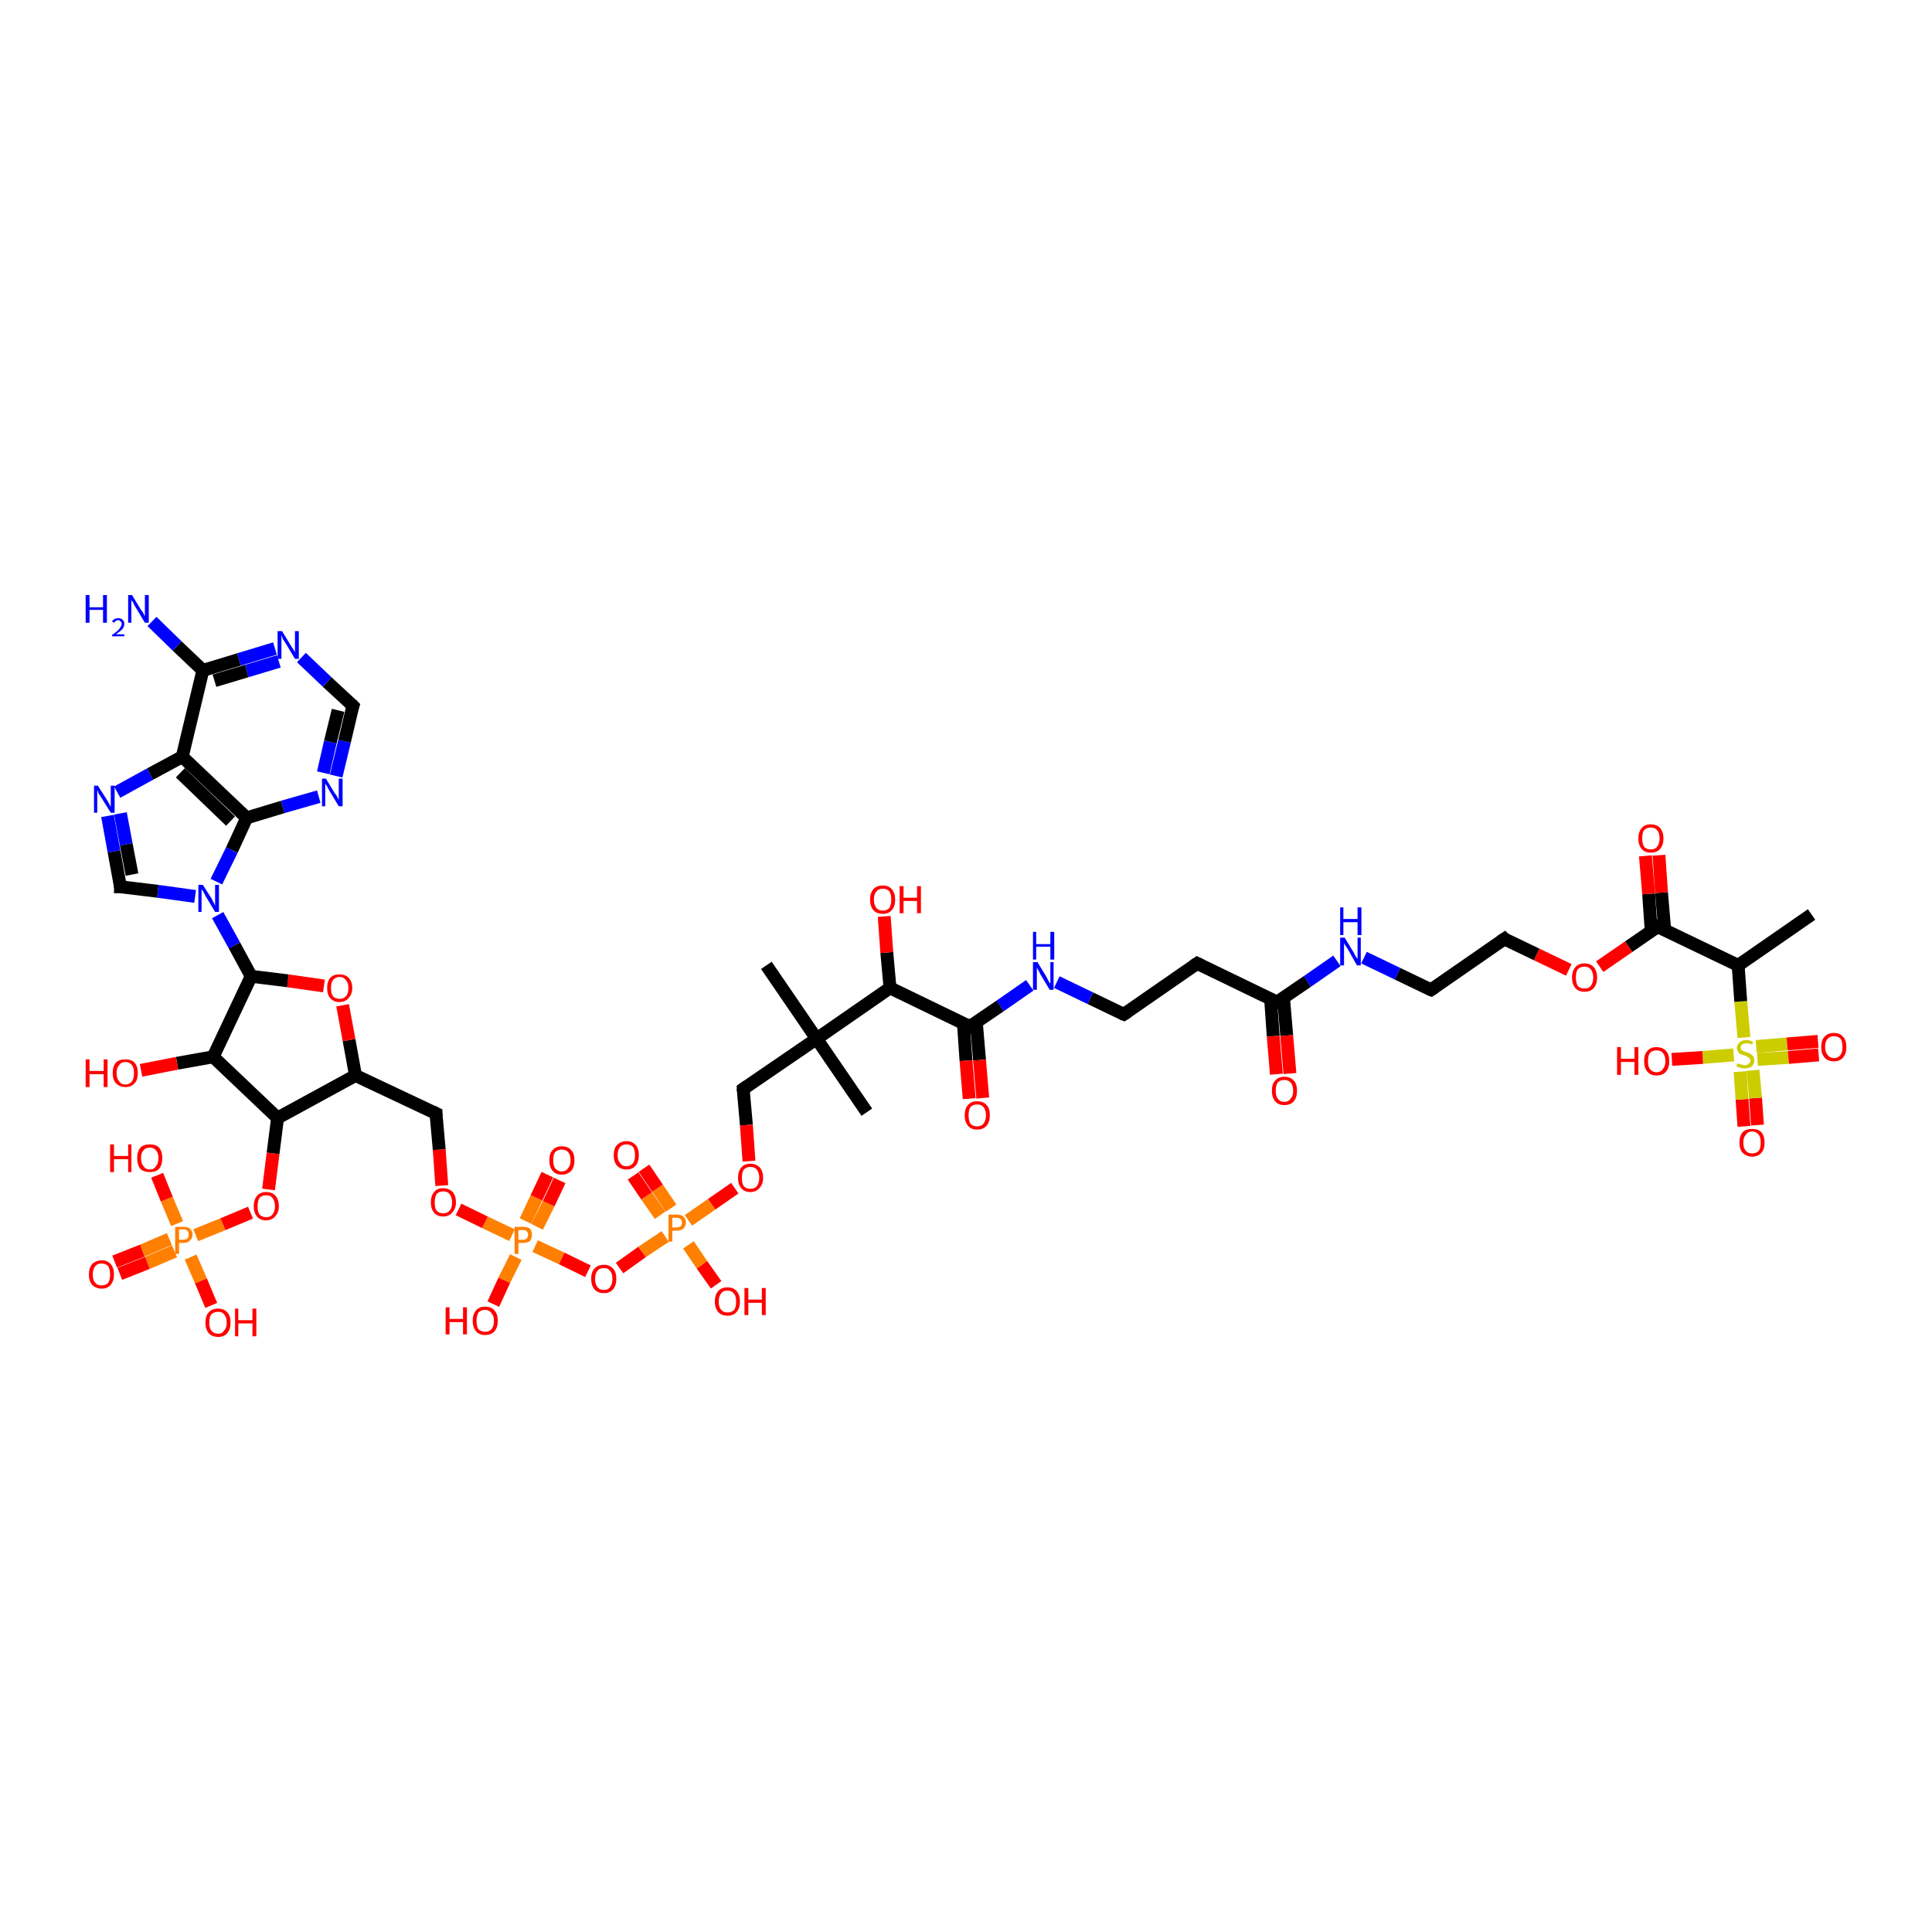 <?xml version='1.0' encoding='iso-8859-1'?>
<svg version='1.1' baseProfile='full'
              xmlns='http://www.w3.org/2000/svg'
                      xmlns:rdkit='http://www.rdkit.org/xml'
                      xmlns:xlink='http://www.w3.org/1999/xlink'
                  xml:space='preserve'
width='300px' height='300px' viewBox='0 0 300 300'>
<!-- END OF HEADER -->
<rect style='opacity:1.0;fill:#FFFFFF;stroke:none' width='300.0' height='300.0' x='0.0' y='0.0'> </rect>
<path class='bond-0 atom-0 atom-1' d='M 270.8,174.9 L 270.5,170.7' style='fill:none;fill-rule:evenodd;stroke:#FF0000;stroke-width:2.0px;stroke-linecap:butt;stroke-linejoin:miter;stroke-opacity:1' />
<path class='bond-0 atom-0 atom-1' d='M 270.5,170.7 L 270.2,166.4' style='fill:none;fill-rule:evenodd;stroke:#CCCC00;stroke-width:2.0px;stroke-linecap:butt;stroke-linejoin:miter;stroke-opacity:1' />
<path class='bond-0 atom-0 atom-1' d='M 272.9,174.7 L 272.6,170.5' style='fill:none;fill-rule:evenodd;stroke:#FF0000;stroke-width:2.0px;stroke-linecap:butt;stroke-linejoin:miter;stroke-opacity:1' />
<path class='bond-0 atom-0 atom-1' d='M 272.6,170.5 L 272.2,166.2' style='fill:none;fill-rule:evenodd;stroke:#CCCC00;stroke-width:2.0px;stroke-linecap:butt;stroke-linejoin:miter;stroke-opacity:1' />
<path class='bond-1 atom-1 atom-2' d='M 272.9,164.5 L 277.7,164.2' style='fill:none;fill-rule:evenodd;stroke:#CCCC00;stroke-width:2.0px;stroke-linecap:butt;stroke-linejoin:miter;stroke-opacity:1' />
<path class='bond-1 atom-1 atom-2' d='M 277.7,164.2 L 282.4,163.8' style='fill:none;fill-rule:evenodd;stroke:#FF0000;stroke-width:2.0px;stroke-linecap:butt;stroke-linejoin:miter;stroke-opacity:1' />
<path class='bond-1 atom-1 atom-2' d='M 272.7,162.5 L 277.5,162.1' style='fill:none;fill-rule:evenodd;stroke:#CCCC00;stroke-width:2.0px;stroke-linecap:butt;stroke-linejoin:miter;stroke-opacity:1' />
<path class='bond-1 atom-1 atom-2' d='M 277.5,162.1 L 282.3,161.7' style='fill:none;fill-rule:evenodd;stroke:#FF0000;stroke-width:2.0px;stroke-linecap:butt;stroke-linejoin:miter;stroke-opacity:1' />
<path class='bond-2 atom-1 atom-3' d='M 269.2,163.8 L 264.4,164.2' style='fill:none;fill-rule:evenodd;stroke:#CCCC00;stroke-width:2.0px;stroke-linecap:butt;stroke-linejoin:miter;stroke-opacity:1' />
<path class='bond-2 atom-1 atom-3' d='M 264.4,164.2 L 259.6,164.5' style='fill:none;fill-rule:evenodd;stroke:#FF0000;stroke-width:2.0px;stroke-linecap:butt;stroke-linejoin:miter;stroke-opacity:1' />
<path class='bond-3 atom-1 atom-4' d='M 270.8,161.1 L 270.3,155.5' style='fill:none;fill-rule:evenodd;stroke:#CCCC00;stroke-width:2.0px;stroke-linecap:butt;stroke-linejoin:miter;stroke-opacity:1' />
<path class='bond-3 atom-1 atom-4' d='M 270.3,155.5 L 269.9,149.9' style='fill:none;fill-rule:evenodd;stroke:#000000;stroke-width:2.0px;stroke-linecap:butt;stroke-linejoin:miter;stroke-opacity:1' />
<path class='bond-4 atom-4 atom-5' d='M 269.9,149.9 L 281.3,142.0' style='fill:none;fill-rule:evenodd;stroke:#000000;stroke-width:2.0px;stroke-linecap:butt;stroke-linejoin:miter;stroke-opacity:1' />
<path class='bond-5 atom-4 atom-6' d='M 269.9,149.9 L 257.4,143.9' style='fill:none;fill-rule:evenodd;stroke:#000000;stroke-width:2.0px;stroke-linecap:butt;stroke-linejoin:miter;stroke-opacity:1' />
<path class='bond-6 atom-6 atom-7' d='M 258.5,144.5 L 258.0,138.6' style='fill:none;fill-rule:evenodd;stroke:#000000;stroke-width:2.0px;stroke-linecap:butt;stroke-linejoin:miter;stroke-opacity:1' />
<path class='bond-6 atom-6 atom-7' d='M 258.0,138.6 L 257.6,132.8' style='fill:none;fill-rule:evenodd;stroke:#FF0000;stroke-width:2.0px;stroke-linecap:butt;stroke-linejoin:miter;stroke-opacity:1' />
<path class='bond-6 atom-6 atom-7' d='M 256.4,144.6 L 256.0,138.8' style='fill:none;fill-rule:evenodd;stroke:#000000;stroke-width:2.0px;stroke-linecap:butt;stroke-linejoin:miter;stroke-opacity:1' />
<path class='bond-6 atom-6 atom-7' d='M 256.0,138.8 L 255.5,132.9' style='fill:none;fill-rule:evenodd;stroke:#FF0000;stroke-width:2.0px;stroke-linecap:butt;stroke-linejoin:miter;stroke-opacity:1' />
<path class='bond-7 atom-6 atom-8' d='M 257.4,143.9 L 252.9,147.0' style='fill:none;fill-rule:evenodd;stroke:#000000;stroke-width:2.0px;stroke-linecap:butt;stroke-linejoin:miter;stroke-opacity:1' />
<path class='bond-7 atom-6 atom-8' d='M 252.9,147.0 L 248.4,150.1' style='fill:none;fill-rule:evenodd;stroke:#FF0000;stroke-width:2.0px;stroke-linecap:butt;stroke-linejoin:miter;stroke-opacity:1' />
<path class='bond-8 atom-8 atom-9' d='M 243.6,150.6 L 238.6,148.2' style='fill:none;fill-rule:evenodd;stroke:#FF0000;stroke-width:2.0px;stroke-linecap:butt;stroke-linejoin:miter;stroke-opacity:1' />
<path class='bond-8 atom-8 atom-9' d='M 238.6,148.2 L 233.6,145.8' style='fill:none;fill-rule:evenodd;stroke:#000000;stroke-width:2.0px;stroke-linecap:butt;stroke-linejoin:miter;stroke-opacity:1' />
<path class='bond-9 atom-9 atom-10' d='M 233.6,145.8 L 222.2,153.7' style='fill:none;fill-rule:evenodd;stroke:#000000;stroke-width:2.0px;stroke-linecap:butt;stroke-linejoin:miter;stroke-opacity:1' />
<path class='bond-10 atom-10 atom-11' d='M 222.2,153.7 L 217.0,151.2' style='fill:none;fill-rule:evenodd;stroke:#000000;stroke-width:2.0px;stroke-linecap:butt;stroke-linejoin:miter;stroke-opacity:1' />
<path class='bond-10 atom-10 atom-11' d='M 217.0,151.2 L 211.8,148.7' style='fill:none;fill-rule:evenodd;stroke:#0000FF;stroke-width:2.0px;stroke-linecap:butt;stroke-linejoin:miter;stroke-opacity:1' />
<path class='bond-11 atom-11 atom-12' d='M 207.6,149.2 L 203.0,152.4' style='fill:none;fill-rule:evenodd;stroke:#0000FF;stroke-width:2.0px;stroke-linecap:butt;stroke-linejoin:miter;stroke-opacity:1' />
<path class='bond-11 atom-11 atom-12' d='M 203.0,152.4 L 198.3,155.6' style='fill:none;fill-rule:evenodd;stroke:#000000;stroke-width:2.0px;stroke-linecap:butt;stroke-linejoin:miter;stroke-opacity:1' />
<path class='bond-12 atom-12 atom-13' d='M 198.3,155.6 L 185.9,149.6' style='fill:none;fill-rule:evenodd;stroke:#000000;stroke-width:2.0px;stroke-linecap:butt;stroke-linejoin:miter;stroke-opacity:1' />
<path class='bond-13 atom-13 atom-14' d='M 185.9,149.6 L 174.5,157.5' style='fill:none;fill-rule:evenodd;stroke:#000000;stroke-width:2.0px;stroke-linecap:butt;stroke-linejoin:miter;stroke-opacity:1' />
<path class='bond-14 atom-14 atom-15' d='M 174.5,157.5 L 169.3,155.0' style='fill:none;fill-rule:evenodd;stroke:#000000;stroke-width:2.0px;stroke-linecap:butt;stroke-linejoin:miter;stroke-opacity:1' />
<path class='bond-14 atom-14 atom-15' d='M 169.3,155.0 L 164.1,152.5' style='fill:none;fill-rule:evenodd;stroke:#0000FF;stroke-width:2.0px;stroke-linecap:butt;stroke-linejoin:miter;stroke-opacity:1' />
<path class='bond-15 atom-15 atom-16' d='M 159.9,153.0 L 155.3,156.2' style='fill:none;fill-rule:evenodd;stroke:#0000FF;stroke-width:2.0px;stroke-linecap:butt;stroke-linejoin:miter;stroke-opacity:1' />
<path class='bond-15 atom-15 atom-16' d='M 155.3,156.2 L 150.6,159.4' style='fill:none;fill-rule:evenodd;stroke:#000000;stroke-width:2.0px;stroke-linecap:butt;stroke-linejoin:miter;stroke-opacity:1' />
<path class='bond-16 atom-16 atom-17' d='M 149.6,158.9 L 150.0,164.7' style='fill:none;fill-rule:evenodd;stroke:#000000;stroke-width:2.0px;stroke-linecap:butt;stroke-linejoin:miter;stroke-opacity:1' />
<path class='bond-16 atom-16 atom-17' d='M 150.0,164.7 L 150.5,170.6' style='fill:none;fill-rule:evenodd;stroke:#FF0000;stroke-width:2.0px;stroke-linecap:butt;stroke-linejoin:miter;stroke-opacity:1' />
<path class='bond-16 atom-16 atom-17' d='M 151.6,158.7 L 152.1,164.6' style='fill:none;fill-rule:evenodd;stroke:#000000;stroke-width:2.0px;stroke-linecap:butt;stroke-linejoin:miter;stroke-opacity:1' />
<path class='bond-16 atom-16 atom-17' d='M 152.1,164.6 L 152.6,170.5' style='fill:none;fill-rule:evenodd;stroke:#FF0000;stroke-width:2.0px;stroke-linecap:butt;stroke-linejoin:miter;stroke-opacity:1' />
<path class='bond-17 atom-16 atom-18' d='M 150.6,159.4 L 138.2,153.4' style='fill:none;fill-rule:evenodd;stroke:#000000;stroke-width:2.0px;stroke-linecap:butt;stroke-linejoin:miter;stroke-opacity:1' />
<path class='bond-18 atom-18 atom-19' d='M 138.2,153.4 L 126.8,161.3' style='fill:none;fill-rule:evenodd;stroke:#000000;stroke-width:2.0px;stroke-linecap:butt;stroke-linejoin:miter;stroke-opacity:1' />
<path class='bond-19 atom-19 atom-20' d='M 126.8,161.3 L 134.6,172.7' style='fill:none;fill-rule:evenodd;stroke:#000000;stroke-width:2.0px;stroke-linecap:butt;stroke-linejoin:miter;stroke-opacity:1' />
<path class='bond-20 atom-19 atom-21' d='M 126.8,161.3 L 115.4,169.1' style='fill:none;fill-rule:evenodd;stroke:#000000;stroke-width:2.0px;stroke-linecap:butt;stroke-linejoin:miter;stroke-opacity:1' />
<path class='bond-21 atom-21 atom-22' d='M 115.4,169.1 L 115.9,174.7' style='fill:none;fill-rule:evenodd;stroke:#000000;stroke-width:2.0px;stroke-linecap:butt;stroke-linejoin:miter;stroke-opacity:1' />
<path class='bond-21 atom-21 atom-22' d='M 115.9,174.7 L 116.3,180.3' style='fill:none;fill-rule:evenodd;stroke:#FF0000;stroke-width:2.0px;stroke-linecap:butt;stroke-linejoin:miter;stroke-opacity:1' />
<path class='bond-22 atom-22 atom-23' d='M 114.1,184.5 L 110.5,187.0' style='fill:none;fill-rule:evenodd;stroke:#FF0000;stroke-width:2.0px;stroke-linecap:butt;stroke-linejoin:miter;stroke-opacity:1' />
<path class='bond-22 atom-22 atom-23' d='M 110.5,187.0 L 106.9,189.5' style='fill:none;fill-rule:evenodd;stroke:#FF7F00;stroke-width:2.0px;stroke-linecap:butt;stroke-linejoin:miter;stroke-opacity:1' />
<path class='bond-23 atom-23 atom-24' d='M 106.9,193.3 L 109.0,196.4' style='fill:none;fill-rule:evenodd;stroke:#FF7F00;stroke-width:2.0px;stroke-linecap:butt;stroke-linejoin:miter;stroke-opacity:1' />
<path class='bond-23 atom-23 atom-24' d='M 109.0,196.4 L 111.2,199.5' style='fill:none;fill-rule:evenodd;stroke:#FF0000;stroke-width:2.0px;stroke-linecap:butt;stroke-linejoin:miter;stroke-opacity:1' />
<path class='bond-24 atom-23 atom-25' d='M 104.2,187.6 L 102.1,184.5' style='fill:none;fill-rule:evenodd;stroke:#FF7F00;stroke-width:2.0px;stroke-linecap:butt;stroke-linejoin:miter;stroke-opacity:1' />
<path class='bond-24 atom-23 atom-25' d='M 102.1,184.5 L 100.0,181.4' style='fill:none;fill-rule:evenodd;stroke:#FF0000;stroke-width:2.0px;stroke-linecap:butt;stroke-linejoin:miter;stroke-opacity:1' />
<path class='bond-24 atom-23 atom-25' d='M 102.5,188.7 L 100.4,185.7' style='fill:none;fill-rule:evenodd;stroke:#FF7F00;stroke-width:2.0px;stroke-linecap:butt;stroke-linejoin:miter;stroke-opacity:1' />
<path class='bond-24 atom-23 atom-25' d='M 100.4,185.7 L 98.3,182.6' style='fill:none;fill-rule:evenodd;stroke:#FF0000;stroke-width:2.0px;stroke-linecap:butt;stroke-linejoin:miter;stroke-opacity:1' />
<path class='bond-25 atom-23 atom-26' d='M 103.3,192.0 L 99.7,194.4' style='fill:none;fill-rule:evenodd;stroke:#FF7F00;stroke-width:2.0px;stroke-linecap:butt;stroke-linejoin:miter;stroke-opacity:1' />
<path class='bond-25 atom-23 atom-26' d='M 99.7,194.4 L 96.2,196.9' style='fill:none;fill-rule:evenodd;stroke:#FF0000;stroke-width:2.0px;stroke-linecap:butt;stroke-linejoin:miter;stroke-opacity:1' />
<path class='bond-26 atom-26 atom-27' d='M 91.3,197.4 L 87.2,195.4' style='fill:none;fill-rule:evenodd;stroke:#FF0000;stroke-width:2.0px;stroke-linecap:butt;stroke-linejoin:miter;stroke-opacity:1' />
<path class='bond-26 atom-26 atom-27' d='M 87.2,195.4 L 83.1,193.5' style='fill:none;fill-rule:evenodd;stroke:#FF7F00;stroke-width:2.0px;stroke-linecap:butt;stroke-linejoin:miter;stroke-opacity:1' />
<path class='bond-27 atom-27 atom-28' d='M 80.1,195.2 L 78.3,198.8' style='fill:none;fill-rule:evenodd;stroke:#FF7F00;stroke-width:2.0px;stroke-linecap:butt;stroke-linejoin:miter;stroke-opacity:1' />
<path class='bond-27 atom-27 atom-28' d='M 78.3,198.8 L 76.6,202.5' style='fill:none;fill-rule:evenodd;stroke:#FF0000;stroke-width:2.0px;stroke-linecap:butt;stroke-linejoin:miter;stroke-opacity:1' />
<path class='bond-28 atom-27 atom-29' d='M 83.4,190.5 L 85.2,186.9' style='fill:none;fill-rule:evenodd;stroke:#FF7F00;stroke-width:2.0px;stroke-linecap:butt;stroke-linejoin:miter;stroke-opacity:1' />
<path class='bond-28 atom-27 atom-29' d='M 85.2,186.9 L 86.9,183.3' style='fill:none;fill-rule:evenodd;stroke:#FF0000;stroke-width:2.0px;stroke-linecap:butt;stroke-linejoin:miter;stroke-opacity:1' />
<path class='bond-28 atom-27 atom-29' d='M 81.6,189.6 L 83.3,186.0' style='fill:none;fill-rule:evenodd;stroke:#FF7F00;stroke-width:2.0px;stroke-linecap:butt;stroke-linejoin:miter;stroke-opacity:1' />
<path class='bond-28 atom-27 atom-29' d='M 83.3,186.0 L 85.0,182.4' style='fill:none;fill-rule:evenodd;stroke:#FF0000;stroke-width:2.0px;stroke-linecap:butt;stroke-linejoin:miter;stroke-opacity:1' />
<path class='bond-29 atom-27 atom-30' d='M 79.5,191.8 L 75.3,189.8' style='fill:none;fill-rule:evenodd;stroke:#FF7F00;stroke-width:2.0px;stroke-linecap:butt;stroke-linejoin:miter;stroke-opacity:1' />
<path class='bond-29 atom-27 atom-30' d='M 75.3,189.8 L 71.2,187.8' style='fill:none;fill-rule:evenodd;stroke:#FF0000;stroke-width:2.0px;stroke-linecap:butt;stroke-linejoin:miter;stroke-opacity:1' />
<path class='bond-30 atom-30 atom-31' d='M 68.6,184.1 L 68.2,178.5' style='fill:none;fill-rule:evenodd;stroke:#FF0000;stroke-width:2.0px;stroke-linecap:butt;stroke-linejoin:miter;stroke-opacity:1' />
<path class='bond-30 atom-30 atom-31' d='M 68.2,178.5 L 67.7,172.9' style='fill:none;fill-rule:evenodd;stroke:#000000;stroke-width:2.0px;stroke-linecap:butt;stroke-linejoin:miter;stroke-opacity:1' />
<path class='bond-31 atom-31 atom-32' d='M 67.7,172.9 L 55.2,167.0' style='fill:none;fill-rule:evenodd;stroke:#000000;stroke-width:2.0px;stroke-linecap:butt;stroke-linejoin:miter;stroke-opacity:1' />
<path class='bond-32 atom-32 atom-33' d='M 55.2,167.0 L 54.2,161.5' style='fill:none;fill-rule:evenodd;stroke:#000000;stroke-width:2.0px;stroke-linecap:butt;stroke-linejoin:miter;stroke-opacity:1' />
<path class='bond-32 atom-32 atom-33' d='M 54.2,161.5 L 53.2,156.1' style='fill:none;fill-rule:evenodd;stroke:#FF0000;stroke-width:2.0px;stroke-linecap:butt;stroke-linejoin:miter;stroke-opacity:1' />
<path class='bond-33 atom-33 atom-34' d='M 50.3,153.1 L 44.7,152.3' style='fill:none;fill-rule:evenodd;stroke:#FF0000;stroke-width:2.0px;stroke-linecap:butt;stroke-linejoin:miter;stroke-opacity:1' />
<path class='bond-33 atom-33 atom-34' d='M 44.7,152.3 L 39.0,151.6' style='fill:none;fill-rule:evenodd;stroke:#000000;stroke-width:2.0px;stroke-linecap:butt;stroke-linejoin:miter;stroke-opacity:1' />
<path class='bond-34 atom-34 atom-35' d='M 39.0,151.6 L 36.4,146.8' style='fill:none;fill-rule:evenodd;stroke:#000000;stroke-width:2.0px;stroke-linecap:butt;stroke-linejoin:miter;stroke-opacity:1' />
<path class='bond-34 atom-34 atom-35' d='M 36.4,146.8 L 33.8,142.1' style='fill:none;fill-rule:evenodd;stroke:#0000FF;stroke-width:2.0px;stroke-linecap:butt;stroke-linejoin:miter;stroke-opacity:1' />
<path class='bond-35 atom-35 atom-36' d='M 30.3,139.2 L 24.5,138.4' style='fill:none;fill-rule:evenodd;stroke:#0000FF;stroke-width:2.0px;stroke-linecap:butt;stroke-linejoin:miter;stroke-opacity:1' />
<path class='bond-35 atom-35 atom-36' d='M 24.5,138.4 L 18.7,137.7' style='fill:none;fill-rule:evenodd;stroke:#000000;stroke-width:2.0px;stroke-linecap:butt;stroke-linejoin:miter;stroke-opacity:1' />
<path class='bond-36 atom-36 atom-37' d='M 18.7,137.7 L 17.7,132.2' style='fill:none;fill-rule:evenodd;stroke:#000000;stroke-width:2.0px;stroke-linecap:butt;stroke-linejoin:miter;stroke-opacity:1' />
<path class='bond-36 atom-36 atom-37' d='M 17.7,132.2 L 16.7,126.7' style='fill:none;fill-rule:evenodd;stroke:#0000FF;stroke-width:2.0px;stroke-linecap:butt;stroke-linejoin:miter;stroke-opacity:1' />
<path class='bond-36 atom-36 atom-37' d='M 20.5,135.8 L 19.6,131.1' style='fill:none;fill-rule:evenodd;stroke:#000000;stroke-width:2.0px;stroke-linecap:butt;stroke-linejoin:miter;stroke-opacity:1' />
<path class='bond-36 atom-36 atom-37' d='M 19.6,131.1 L 18.7,126.3' style='fill:none;fill-rule:evenodd;stroke:#0000FF;stroke-width:2.0px;stroke-linecap:butt;stroke-linejoin:miter;stroke-opacity:1' />
<path class='bond-37 atom-37 atom-38' d='M 18.2,123.0 L 23.3,120.2' style='fill:none;fill-rule:evenodd;stroke:#0000FF;stroke-width:2.0px;stroke-linecap:butt;stroke-linejoin:miter;stroke-opacity:1' />
<path class='bond-37 atom-37 atom-38' d='M 23.3,120.2 L 28.3,117.5' style='fill:none;fill-rule:evenodd;stroke:#000000;stroke-width:2.0px;stroke-linecap:butt;stroke-linejoin:miter;stroke-opacity:1' />
<path class='bond-38 atom-38 atom-39' d='M 28.3,117.5 L 38.3,127.0' style='fill:none;fill-rule:evenodd;stroke:#000000;stroke-width:2.0px;stroke-linecap:butt;stroke-linejoin:miter;stroke-opacity:1' />
<path class='bond-38 atom-38 atom-39' d='M 28.0,120.0 L 35.8,127.5' style='fill:none;fill-rule:evenodd;stroke:#000000;stroke-width:2.0px;stroke-linecap:butt;stroke-linejoin:miter;stroke-opacity:1' />
<path class='bond-39 atom-39 atom-40' d='M 38.3,127.0 L 43.9,125.3' style='fill:none;fill-rule:evenodd;stroke:#000000;stroke-width:2.0px;stroke-linecap:butt;stroke-linejoin:miter;stroke-opacity:1' />
<path class='bond-39 atom-39 atom-40' d='M 43.9,125.3 L 49.5,123.7' style='fill:none;fill-rule:evenodd;stroke:#0000FF;stroke-width:2.0px;stroke-linecap:butt;stroke-linejoin:miter;stroke-opacity:1' />
<path class='bond-40 atom-40 atom-41' d='M 52.2,120.5 L 53.5,115.1' style='fill:none;fill-rule:evenodd;stroke:#0000FF;stroke-width:2.0px;stroke-linecap:butt;stroke-linejoin:miter;stroke-opacity:1' />
<path class='bond-40 atom-40 atom-41' d='M 53.5,115.1 L 54.8,109.6' style='fill:none;fill-rule:evenodd;stroke:#000000;stroke-width:2.0px;stroke-linecap:butt;stroke-linejoin:miter;stroke-opacity:1' />
<path class='bond-40 atom-40 atom-41' d='M 50.2,120.0 L 51.3,115.2' style='fill:none;fill-rule:evenodd;stroke:#0000FF;stroke-width:2.0px;stroke-linecap:butt;stroke-linejoin:miter;stroke-opacity:1' />
<path class='bond-40 atom-40 atom-41' d='M 51.3,115.2 L 52.5,110.3' style='fill:none;fill-rule:evenodd;stroke:#000000;stroke-width:2.0px;stroke-linecap:butt;stroke-linejoin:miter;stroke-opacity:1' />
<path class='bond-41 atom-41 atom-42' d='M 54.8,109.6 L 50.8,105.9' style='fill:none;fill-rule:evenodd;stroke:#000000;stroke-width:2.0px;stroke-linecap:butt;stroke-linejoin:miter;stroke-opacity:1' />
<path class='bond-41 atom-41 atom-42' d='M 50.8,105.9 L 46.8,102.1' style='fill:none;fill-rule:evenodd;stroke:#0000FF;stroke-width:2.0px;stroke-linecap:butt;stroke-linejoin:miter;stroke-opacity:1' />
<path class='bond-42 atom-42 atom-43' d='M 42.7,100.7 L 37.1,102.4' style='fill:none;fill-rule:evenodd;stroke:#0000FF;stroke-width:2.0px;stroke-linecap:butt;stroke-linejoin:miter;stroke-opacity:1' />
<path class='bond-42 atom-42 atom-43' d='M 37.1,102.4 L 31.5,104.1' style='fill:none;fill-rule:evenodd;stroke:#000000;stroke-width:2.0px;stroke-linecap:butt;stroke-linejoin:miter;stroke-opacity:1' />
<path class='bond-42 atom-42 atom-43' d='M 43.3,102.7 L 38.3,104.2' style='fill:none;fill-rule:evenodd;stroke:#0000FF;stroke-width:2.0px;stroke-linecap:butt;stroke-linejoin:miter;stroke-opacity:1' />
<path class='bond-42 atom-42 atom-43' d='M 38.3,104.2 L 33.3,105.7' style='fill:none;fill-rule:evenodd;stroke:#000000;stroke-width:2.0px;stroke-linecap:butt;stroke-linejoin:miter;stroke-opacity:1' />
<path class='bond-43 atom-43 atom-44' d='M 31.5,104.1 L 27.5,100.3' style='fill:none;fill-rule:evenodd;stroke:#000000;stroke-width:2.0px;stroke-linecap:butt;stroke-linejoin:miter;stroke-opacity:1' />
<path class='bond-43 atom-43 atom-44' d='M 27.5,100.3 L 23.6,96.5' style='fill:none;fill-rule:evenodd;stroke:#0000FF;stroke-width:2.0px;stroke-linecap:butt;stroke-linejoin:miter;stroke-opacity:1' />
<path class='bond-44 atom-34 atom-45' d='M 39.0,151.6 L 33.1,164.1' style='fill:none;fill-rule:evenodd;stroke:#000000;stroke-width:2.0px;stroke-linecap:butt;stroke-linejoin:miter;stroke-opacity:1' />
<path class='bond-45 atom-45 atom-46' d='M 33.1,164.1 L 43.1,173.6' style='fill:none;fill-rule:evenodd;stroke:#000000;stroke-width:2.0px;stroke-linecap:butt;stroke-linejoin:miter;stroke-opacity:1' />
<path class='bond-46 atom-46 atom-47' d='M 43.1,173.6 L 42.4,179.1' style='fill:none;fill-rule:evenodd;stroke:#000000;stroke-width:2.0px;stroke-linecap:butt;stroke-linejoin:miter;stroke-opacity:1' />
<path class='bond-46 atom-46 atom-47' d='M 42.4,179.1 L 41.7,184.7' style='fill:none;fill-rule:evenodd;stroke:#FF0000;stroke-width:2.0px;stroke-linecap:butt;stroke-linejoin:miter;stroke-opacity:1' />
<path class='bond-47 atom-47 atom-48' d='M 38.9,188.3 L 34.6,190.1' style='fill:none;fill-rule:evenodd;stroke:#FF0000;stroke-width:2.0px;stroke-linecap:butt;stroke-linejoin:miter;stroke-opacity:1' />
<path class='bond-47 atom-47 atom-48' d='M 34.6,190.1 L 30.4,191.8' style='fill:none;fill-rule:evenodd;stroke:#FF7F00;stroke-width:2.0px;stroke-linecap:butt;stroke-linejoin:miter;stroke-opacity:1' />
<path class='bond-48 atom-48 atom-49' d='M 29.6,195.2 L 31.2,198.9' style='fill:none;fill-rule:evenodd;stroke:#FF7F00;stroke-width:2.0px;stroke-linecap:butt;stroke-linejoin:miter;stroke-opacity:1' />
<path class='bond-48 atom-48 atom-49' d='M 31.2,198.9 L 32.8,202.7' style='fill:none;fill-rule:evenodd;stroke:#FF0000;stroke-width:2.0px;stroke-linecap:butt;stroke-linejoin:miter;stroke-opacity:1' />
<path class='bond-49 atom-48 atom-50' d='M 27.5,190.0 L 25.9,186.2' style='fill:none;fill-rule:evenodd;stroke:#FF7F00;stroke-width:2.0px;stroke-linecap:butt;stroke-linejoin:miter;stroke-opacity:1' />
<path class='bond-49 atom-48 atom-50' d='M 25.9,186.2 L 24.4,182.5' style='fill:none;fill-rule:evenodd;stroke:#FF0000;stroke-width:2.0px;stroke-linecap:butt;stroke-linejoin:miter;stroke-opacity:1' />
<path class='bond-50 atom-48 atom-51' d='M 26.3,192.4 L 22.1,194.2' style='fill:none;fill-rule:evenodd;stroke:#FF7F00;stroke-width:2.0px;stroke-linecap:butt;stroke-linejoin:miter;stroke-opacity:1' />
<path class='bond-50 atom-48 atom-51' d='M 22.1,194.2 L 17.8,195.9' style='fill:none;fill-rule:evenodd;stroke:#FF0000;stroke-width:2.0px;stroke-linecap:butt;stroke-linejoin:miter;stroke-opacity:1' />
<path class='bond-50 atom-48 atom-51' d='M 27.1,194.3 L 22.9,196.1' style='fill:none;fill-rule:evenodd;stroke:#FF7F00;stroke-width:2.0px;stroke-linecap:butt;stroke-linejoin:miter;stroke-opacity:1' />
<path class='bond-50 atom-48 atom-51' d='M 22.9,196.1 L 18.6,197.8' style='fill:none;fill-rule:evenodd;stroke:#FF0000;stroke-width:2.0px;stroke-linecap:butt;stroke-linejoin:miter;stroke-opacity:1' />
<path class='bond-51 atom-45 atom-52' d='M 33.1,164.1 L 27.5,165.1' style='fill:none;fill-rule:evenodd;stroke:#000000;stroke-width:2.0px;stroke-linecap:butt;stroke-linejoin:miter;stroke-opacity:1' />
<path class='bond-51 atom-45 atom-52' d='M 27.5,165.1 L 21.9,166.2' style='fill:none;fill-rule:evenodd;stroke:#FF0000;stroke-width:2.0px;stroke-linecap:butt;stroke-linejoin:miter;stroke-opacity:1' />
<path class='bond-52 atom-19 atom-53' d='M 126.8,161.3 L 119.0,149.9' style='fill:none;fill-rule:evenodd;stroke:#000000;stroke-width:2.0px;stroke-linecap:butt;stroke-linejoin:miter;stroke-opacity:1' />
<path class='bond-53 atom-18 atom-54' d='M 138.2,153.4 L 137.7,147.9' style='fill:none;fill-rule:evenodd;stroke:#000000;stroke-width:2.0px;stroke-linecap:butt;stroke-linejoin:miter;stroke-opacity:1' />
<path class='bond-53 atom-18 atom-54' d='M 137.7,147.9 L 137.3,142.3' style='fill:none;fill-rule:evenodd;stroke:#FF0000;stroke-width:2.0px;stroke-linecap:butt;stroke-linejoin:miter;stroke-opacity:1' />
<path class='bond-54 atom-12 atom-55' d='M 197.3,155.1 L 197.7,160.9' style='fill:none;fill-rule:evenodd;stroke:#000000;stroke-width:2.0px;stroke-linecap:butt;stroke-linejoin:miter;stroke-opacity:1' />
<path class='bond-54 atom-12 atom-55' d='M 197.7,160.9 L 198.2,166.8' style='fill:none;fill-rule:evenodd;stroke:#FF0000;stroke-width:2.0px;stroke-linecap:butt;stroke-linejoin:miter;stroke-opacity:1' />
<path class='bond-54 atom-12 atom-55' d='M 199.3,154.9 L 199.8,160.8' style='fill:none;fill-rule:evenodd;stroke:#000000;stroke-width:2.0px;stroke-linecap:butt;stroke-linejoin:miter;stroke-opacity:1' />
<path class='bond-54 atom-12 atom-55' d='M 199.8,160.8 L 200.3,166.7' style='fill:none;fill-rule:evenodd;stroke:#FF0000;stroke-width:2.0px;stroke-linecap:butt;stroke-linejoin:miter;stroke-opacity:1' />
<path class='bond-55 atom-39 atom-35' d='M 38.3,127.0 L 36.0,132.0' style='fill:none;fill-rule:evenodd;stroke:#000000;stroke-width:2.0px;stroke-linecap:butt;stroke-linejoin:miter;stroke-opacity:1' />
<path class='bond-55 atom-39 atom-35' d='M 36.0,132.0 L 33.6,136.9' style='fill:none;fill-rule:evenodd;stroke:#0000FF;stroke-width:2.0px;stroke-linecap:butt;stroke-linejoin:miter;stroke-opacity:1' />
<path class='bond-56 atom-43 atom-38' d='M 31.5,104.1 L 28.3,117.5' style='fill:none;fill-rule:evenodd;stroke:#000000;stroke-width:2.0px;stroke-linecap:butt;stroke-linejoin:miter;stroke-opacity:1' />
<path class='bond-57 atom-46 atom-32' d='M 43.1,173.6 L 55.2,167.0' style='fill:none;fill-rule:evenodd;stroke:#000000;stroke-width:2.0px;stroke-linecap:butt;stroke-linejoin:miter;stroke-opacity:1' />
<path d='M 258.0,144.2 L 257.4,143.9 L 257.2,144.1' style='fill:none;stroke:#000000;stroke-width:2.0px;stroke-linecap:butt;stroke-linejoin:miter;stroke-opacity:1;' />
<path d='M 233.8,146.0 L 233.6,145.8 L 233.0,146.2' style='fill:none;stroke:#000000;stroke-width:2.0px;stroke-linecap:butt;stroke-linejoin:miter;stroke-opacity:1;' />
<path d='M 222.8,153.3 L 222.2,153.7 L 221.9,153.6' style='fill:none;stroke:#000000;stroke-width:2.0px;stroke-linecap:butt;stroke-linejoin:miter;stroke-opacity:1;' />
<path d='M 198.6,155.4 L 198.3,155.6 L 197.7,155.3' style='fill:none;stroke:#000000;stroke-width:2.0px;stroke-linecap:butt;stroke-linejoin:miter;stroke-opacity:1;' />
<path d='M 186.5,149.9 L 185.9,149.6 L 185.3,150.0' style='fill:none;stroke:#000000;stroke-width:2.0px;stroke-linecap:butt;stroke-linejoin:miter;stroke-opacity:1;' />
<path d='M 175.1,157.1 L 174.5,157.5 L 174.2,157.4' style='fill:none;stroke:#000000;stroke-width:2.0px;stroke-linecap:butt;stroke-linejoin:miter;stroke-opacity:1;' />
<path d='M 150.9,159.2 L 150.6,159.4 L 150.0,159.1' style='fill:none;stroke:#000000;stroke-width:2.0px;stroke-linecap:butt;stroke-linejoin:miter;stroke-opacity:1;' />
<path d='M 116.0,168.7 L 115.4,169.1 L 115.4,169.4' style='fill:none;stroke:#000000;stroke-width:2.0px;stroke-linecap:butt;stroke-linejoin:miter;stroke-opacity:1;' />
<path d='M 67.7,173.2 L 67.7,172.9 L 67.1,172.6' style='fill:none;stroke:#000000;stroke-width:2.0px;stroke-linecap:butt;stroke-linejoin:miter;stroke-opacity:1;' />
<path d='M 19.0,137.7 L 18.7,137.7 L 18.7,137.4' style='fill:none;stroke:#000000;stroke-width:2.0px;stroke-linecap:butt;stroke-linejoin:miter;stroke-opacity:1;' />
<path d='M 54.7,109.9 L 54.8,109.6 L 54.6,109.4' style='fill:none;stroke:#000000;stroke-width:2.0px;stroke-linecap:butt;stroke-linejoin:miter;stroke-opacity:1;' />
<path class='atom-0' d='M 270.1 177.4
Q 270.1 176.4, 270.6 175.8
Q 271.1 175.3, 272.1 175.3
Q 273.0 175.3, 273.5 175.8
Q 274.0 176.4, 274.0 177.4
Q 274.0 178.5, 273.5 179.0
Q 273.0 179.6, 272.1 179.6
Q 271.2 179.6, 270.6 179.0
Q 270.1 178.5, 270.1 177.4
M 272.1 179.1
Q 272.7 179.1, 273.1 178.7
Q 273.4 178.3, 273.4 177.4
Q 273.4 176.6, 273.1 176.2
Q 272.7 175.7, 272.1 175.7
Q 271.4 175.7, 271.1 176.2
Q 270.7 176.6, 270.7 177.4
Q 270.7 178.3, 271.1 178.7
Q 271.4 179.1, 272.1 179.1
' fill='#FF0000'/>
<path class='atom-1' d='M 269.8 165.1
Q 269.8 165.1, 270.0 165.2
Q 270.2 165.3, 270.5 165.3
Q 270.7 165.4, 270.9 165.4
Q 271.3 165.4, 271.5 165.2
Q 271.8 165.0, 271.8 164.7
Q 271.8 164.4, 271.6 164.3
Q 271.5 164.1, 271.3 164.1
Q 271.2 164.0, 270.9 163.9
Q 270.5 163.8, 270.3 163.7
Q 270.0 163.6, 269.9 163.3
Q 269.7 163.1, 269.7 162.7
Q 269.7 162.2, 270.1 161.9
Q 270.4 161.5, 271.2 161.5
Q 271.7 161.5, 272.2 161.8
L 272.1 162.2
Q 271.6 162.0, 271.2 162.0
Q 270.8 162.0, 270.5 162.2
Q 270.3 162.4, 270.3 162.6
Q 270.3 162.9, 270.4 163.0
Q 270.6 163.2, 270.7 163.2
Q 270.9 163.3, 271.2 163.4
Q 271.6 163.5, 271.8 163.6
Q 272.0 163.8, 272.2 164.0
Q 272.4 164.2, 272.4 164.7
Q 272.4 165.2, 272.0 165.6
Q 271.6 165.9, 270.9 165.9
Q 270.5 165.9, 270.2 165.8
Q 270.0 165.7, 269.6 165.6
L 269.8 165.1
' fill='#CCCC00'/>
<path class='atom-2' d='M 282.8 162.6
Q 282.8 161.5, 283.3 161.0
Q 283.8 160.4, 284.8 160.4
Q 285.7 160.4, 286.2 161.0
Q 286.7 161.5, 286.7 162.6
Q 286.7 163.6, 286.2 164.2
Q 285.7 164.8, 284.8 164.8
Q 283.8 164.8, 283.3 164.2
Q 282.8 163.6, 282.8 162.6
M 284.8 164.3
Q 285.4 164.3, 285.8 163.8
Q 286.1 163.4, 286.1 162.6
Q 286.1 161.7, 285.8 161.3
Q 285.4 160.9, 284.8 160.9
Q 284.1 160.9, 283.8 161.3
Q 283.4 161.7, 283.4 162.6
Q 283.4 163.4, 283.8 163.8
Q 284.1 164.3, 284.8 164.3
' fill='#FF0000'/>
<path class='atom-3' d='M 251.1 162.6
L 251.7 162.6
L 251.7 164.4
L 253.8 164.4
L 253.8 162.6
L 254.4 162.6
L 254.4 166.9
L 253.8 166.9
L 253.8 164.9
L 251.7 164.9
L 251.7 166.9
L 251.1 166.9
L 251.1 162.6
' fill='#FF0000'/>
<path class='atom-3' d='M 255.3 164.8
Q 255.3 163.7, 255.8 163.2
Q 256.3 162.6, 257.2 162.6
Q 258.2 162.6, 258.7 163.2
Q 259.2 163.7, 259.2 164.8
Q 259.2 165.8, 258.7 166.4
Q 258.2 167.0, 257.2 167.0
Q 256.3 167.0, 255.8 166.4
Q 255.3 165.8, 255.3 164.8
M 257.2 166.5
Q 257.9 166.5, 258.2 166.0
Q 258.6 165.6, 258.6 164.8
Q 258.6 163.9, 258.2 163.5
Q 257.9 163.1, 257.2 163.1
Q 256.6 163.1, 256.2 163.5
Q 255.9 163.9, 255.9 164.8
Q 255.9 165.6, 256.2 166.0
Q 256.6 166.5, 257.2 166.5
' fill='#FF0000'/>
<path class='atom-7' d='M 254.4 130.2
Q 254.4 129.2, 254.9 128.6
Q 255.4 128.0, 256.3 128.0
Q 257.3 128.0, 257.8 128.6
Q 258.3 129.2, 258.3 130.2
Q 258.3 131.2, 257.8 131.8
Q 257.3 132.4, 256.3 132.4
Q 255.4 132.4, 254.9 131.8
Q 254.4 131.2, 254.4 130.2
M 256.3 131.9
Q 257.0 131.9, 257.3 131.5
Q 257.7 131.0, 257.7 130.2
Q 257.7 129.3, 257.3 128.9
Q 257.0 128.5, 256.3 128.5
Q 255.7 128.5, 255.3 128.9
Q 255.0 129.3, 255.0 130.2
Q 255.0 131.0, 255.3 131.5
Q 255.7 131.9, 256.3 131.9
' fill='#FF0000'/>
<path class='atom-8' d='M 244.1 151.8
Q 244.1 150.8, 244.6 150.2
Q 245.1 149.6, 246.0 149.6
Q 247.0 149.6, 247.5 150.2
Q 248.0 150.8, 248.0 151.8
Q 248.0 152.8, 247.5 153.4
Q 247.0 154.0, 246.0 154.0
Q 245.1 154.0, 244.6 153.4
Q 244.1 152.8, 244.1 151.8
M 246.0 153.5
Q 246.7 153.5, 247.0 153.1
Q 247.4 152.6, 247.4 151.8
Q 247.4 151.0, 247.0 150.5
Q 246.7 150.1, 246.0 150.1
Q 245.4 150.1, 245.0 150.5
Q 244.7 150.9, 244.7 151.8
Q 244.7 152.6, 245.0 153.1
Q 245.4 153.5, 246.0 153.5
' fill='#FF0000'/>
<path class='atom-11' d='M 208.8 145.6
L 210.2 147.9
Q 210.3 148.1, 210.5 148.5
Q 210.8 148.9, 210.8 148.9
L 210.8 145.6
L 211.3 145.6
L 211.3 149.9
L 210.7 149.9
L 209.3 147.4
Q 209.1 147.1, 208.9 146.8
Q 208.7 146.5, 208.7 146.4
L 208.7 149.9
L 208.1 149.9
L 208.1 145.6
L 208.8 145.6
' fill='#0000FF'/>
<path class='atom-11' d='M 208.1 140.9
L 208.6 140.9
L 208.6 142.7
L 210.8 142.7
L 210.8 140.9
L 211.4 140.9
L 211.4 145.2
L 210.8 145.2
L 210.8 143.2
L 208.6 143.2
L 208.6 145.2
L 208.1 145.2
L 208.1 140.9
' fill='#0000FF'/>
<path class='atom-15' d='M 161.1 149.4
L 162.5 151.7
Q 162.6 151.9, 162.8 152.3
Q 163.0 152.7, 163.1 152.7
L 163.1 149.4
L 163.6 149.4
L 163.6 153.7
L 163.0 153.7
L 161.5 151.2
Q 161.4 150.9, 161.2 150.6
Q 161.0 150.3, 161.0 150.2
L 161.0 153.7
L 160.4 153.7
L 160.4 149.4
L 161.1 149.4
' fill='#0000FF'/>
<path class='atom-15' d='M 160.4 144.7
L 160.9 144.7
L 160.9 146.6
L 163.1 146.6
L 163.1 144.7
L 163.7 144.7
L 163.7 149.0
L 163.1 149.0
L 163.1 147.0
L 160.9 147.0
L 160.9 149.0
L 160.4 149.0
L 160.4 144.7
' fill='#0000FF'/>
<path class='atom-17' d='M 149.8 173.2
Q 149.8 172.1, 150.3 171.6
Q 150.8 171.0, 151.7 171.0
Q 152.7 171.0, 153.2 171.6
Q 153.7 172.1, 153.7 173.2
Q 153.7 174.2, 153.2 174.8
Q 152.7 175.4, 151.7 175.4
Q 150.8 175.4, 150.3 174.8
Q 149.8 174.2, 149.8 173.2
M 151.7 174.9
Q 152.4 174.9, 152.7 174.5
Q 153.1 174.0, 153.1 173.2
Q 153.1 172.3, 152.7 171.9
Q 152.4 171.5, 151.7 171.5
Q 151.1 171.5, 150.7 171.9
Q 150.4 172.3, 150.4 173.2
Q 150.4 174.0, 150.7 174.5
Q 151.1 174.9, 151.7 174.9
' fill='#FF0000'/>
<path class='atom-22' d='M 114.6 182.9
Q 114.6 181.9, 115.1 181.3
Q 115.6 180.7, 116.5 180.7
Q 117.4 180.7, 118.0 181.3
Q 118.5 181.9, 118.5 182.9
Q 118.5 183.9, 117.9 184.5
Q 117.4 185.1, 116.5 185.1
Q 115.6 185.1, 115.1 184.5
Q 114.6 183.9, 114.6 182.9
M 116.5 184.6
Q 117.2 184.6, 117.5 184.2
Q 117.9 183.7, 117.9 182.9
Q 117.9 182.1, 117.5 181.6
Q 117.2 181.2, 116.5 181.2
Q 115.9 181.2, 115.5 181.6
Q 115.2 182.1, 115.2 182.9
Q 115.2 183.8, 115.5 184.2
Q 115.9 184.6, 116.5 184.6
' fill='#FF0000'/>
<path class='atom-23' d='M 105.0 188.6
Q 105.8 188.6, 106.1 188.9
Q 106.5 189.3, 106.5 189.8
Q 106.5 190.4, 106.1 190.8
Q 105.7 191.1, 105.0 191.1
L 104.4 191.1
L 104.4 192.8
L 103.8 192.8
L 103.8 188.6
L 105.0 188.6
M 105.0 190.6
Q 105.4 190.6, 105.7 190.4
Q 105.9 190.2, 105.9 189.8
Q 105.9 189.5, 105.7 189.3
Q 105.4 189.1, 105.0 189.1
L 104.4 189.1
L 104.4 190.6
L 105.0 190.6
' fill='#FF7F00'/>
<path class='atom-24' d='M 111.0 202.1
Q 111.0 201.1, 111.5 200.5
Q 112.0 199.9, 113.0 199.9
Q 113.9 199.9, 114.4 200.5
Q 114.9 201.1, 114.9 202.1
Q 114.9 203.1, 114.4 203.7
Q 113.9 204.3, 113.0 204.3
Q 112.0 204.3, 111.5 203.7
Q 111.0 203.1, 111.0 202.1
M 113.0 203.8
Q 113.6 203.8, 114.0 203.4
Q 114.3 203.0, 114.3 202.1
Q 114.3 201.3, 114.0 200.9
Q 113.6 200.4, 113.0 200.4
Q 112.3 200.4, 112.0 200.8
Q 111.6 201.3, 111.6 202.1
Q 111.6 203.0, 112.0 203.4
Q 112.3 203.8, 113.0 203.8
' fill='#FF0000'/>
<path class='atom-24' d='M 115.6 200.0
L 116.2 200.0
L 116.2 201.8
L 118.3 201.8
L 118.3 200.0
L 118.9 200.0
L 118.9 204.2
L 118.3 204.2
L 118.3 202.3
L 116.2 202.3
L 116.2 204.2
L 115.6 204.2
L 115.6 200.0
' fill='#FF0000'/>
<path class='atom-25' d='M 95.3 179.4
Q 95.3 178.3, 95.8 177.8
Q 96.4 177.2, 97.3 177.2
Q 98.2 177.2, 98.7 177.8
Q 99.2 178.3, 99.2 179.4
Q 99.2 180.4, 98.7 181.0
Q 98.2 181.6, 97.3 181.6
Q 96.4 181.6, 95.8 181.0
Q 95.3 180.4, 95.3 179.4
M 97.3 181.1
Q 97.9 181.1, 98.3 180.6
Q 98.6 180.2, 98.6 179.4
Q 98.6 178.5, 98.3 178.1
Q 97.9 177.7, 97.3 177.7
Q 96.6 177.7, 96.3 178.1
Q 95.9 178.5, 95.9 179.4
Q 95.9 180.2, 96.3 180.6
Q 96.6 181.1, 97.3 181.1
' fill='#FF0000'/>
<path class='atom-26' d='M 91.8 198.6
Q 91.8 197.5, 92.3 197.0
Q 92.8 196.4, 93.8 196.4
Q 94.7 196.4, 95.2 197.0
Q 95.7 197.5, 95.7 198.6
Q 95.7 199.6, 95.2 200.2
Q 94.7 200.8, 93.8 200.8
Q 92.8 200.8, 92.3 200.2
Q 91.8 199.6, 91.8 198.6
M 93.8 200.3
Q 94.4 200.3, 94.7 199.9
Q 95.1 199.4, 95.1 198.6
Q 95.1 197.7, 94.7 197.3
Q 94.4 196.9, 93.8 196.9
Q 93.1 196.9, 92.8 197.3
Q 92.4 197.7, 92.4 198.6
Q 92.4 199.4, 92.8 199.9
Q 93.1 200.3, 93.8 200.3
' fill='#FF0000'/>
<path class='atom-27' d='M 81.2 190.5
Q 81.9 190.5, 82.3 190.8
Q 82.6 191.2, 82.6 191.7
Q 82.6 192.3, 82.3 192.7
Q 81.9 193.0, 81.2 193.0
L 80.5 193.0
L 80.5 194.7
L 79.9 194.7
L 79.9 190.5
L 81.2 190.5
M 81.2 192.5
Q 81.6 192.5, 81.8 192.3
Q 82.0 192.1, 82.0 191.7
Q 82.0 191.4, 81.8 191.2
Q 81.6 191.0, 81.2 191.0
L 80.5 191.0
L 80.5 192.5
L 81.2 192.5
' fill='#FF7F00'/>
<path class='atom-28' d='M 69.2 203.0
L 69.8 203.0
L 69.8 204.8
L 71.9 204.8
L 71.9 203.0
L 72.5 203.0
L 72.5 207.2
L 71.9 207.2
L 71.9 205.3
L 69.8 205.3
L 69.8 207.2
L 69.2 207.2
L 69.2 203.0
' fill='#FF0000'/>
<path class='atom-28' d='M 73.4 205.1
Q 73.4 204.1, 73.9 203.5
Q 74.4 202.9, 75.3 202.9
Q 76.3 202.9, 76.8 203.5
Q 77.3 204.1, 77.3 205.1
Q 77.3 206.1, 76.8 206.7
Q 76.3 207.3, 75.3 207.3
Q 74.4 207.3, 73.9 206.7
Q 73.4 206.1, 73.4 205.1
M 75.3 206.8
Q 76.0 206.8, 76.3 206.4
Q 76.7 206.0, 76.7 205.1
Q 76.7 204.3, 76.3 203.9
Q 76.0 203.4, 75.3 203.4
Q 74.7 203.4, 74.3 203.8
Q 74.0 204.3, 74.0 205.1
Q 74.0 206.0, 74.3 206.4
Q 74.7 206.8, 75.3 206.8
' fill='#FF0000'/>
<path class='atom-29' d='M 85.3 180.2
Q 85.3 179.1, 85.8 178.6
Q 86.3 178.0, 87.2 178.0
Q 88.2 178.0, 88.7 178.6
Q 89.2 179.1, 89.2 180.2
Q 89.2 181.2, 88.7 181.8
Q 88.1 182.4, 87.2 182.4
Q 86.3 182.4, 85.8 181.8
Q 85.3 181.2, 85.3 180.2
M 87.2 181.9
Q 87.9 181.9, 88.2 181.4
Q 88.6 181.0, 88.6 180.2
Q 88.6 179.3, 88.2 178.9
Q 87.9 178.5, 87.2 178.5
Q 86.6 178.5, 86.2 178.9
Q 85.9 179.3, 85.9 180.2
Q 85.9 181.0, 86.2 181.4
Q 86.6 181.9, 87.2 181.9
' fill='#FF0000'/>
<path class='atom-30' d='M 66.9 186.7
Q 66.9 185.7, 67.4 185.1
Q 67.9 184.5, 68.8 184.5
Q 69.7 184.5, 70.3 185.1
Q 70.8 185.7, 70.8 186.7
Q 70.8 187.7, 70.2 188.3
Q 69.7 188.9, 68.8 188.9
Q 67.9 188.9, 67.4 188.3
Q 66.9 187.7, 66.9 186.7
M 68.8 188.4
Q 69.5 188.4, 69.8 188.0
Q 70.2 187.6, 70.2 186.7
Q 70.2 185.9, 69.8 185.4
Q 69.5 185.0, 68.8 185.0
Q 68.2 185.0, 67.8 185.4
Q 67.5 185.9, 67.5 186.7
Q 67.5 187.6, 67.8 188.0
Q 68.2 188.4, 68.8 188.4
' fill='#FF0000'/>
<path class='atom-33' d='M 50.8 153.4
Q 50.8 152.4, 51.3 151.8
Q 51.8 151.3, 52.7 151.3
Q 53.6 151.3, 54.1 151.8
Q 54.7 152.4, 54.7 153.4
Q 54.7 154.4, 54.1 155.0
Q 53.6 155.6, 52.7 155.6
Q 51.8 155.6, 51.3 155.0
Q 50.8 154.5, 50.8 153.4
M 52.7 155.1
Q 53.4 155.1, 53.7 154.7
Q 54.1 154.3, 54.1 153.4
Q 54.1 152.6, 53.7 152.2
Q 53.4 151.7, 52.7 151.7
Q 52.1 151.7, 51.7 152.2
Q 51.4 152.6, 51.4 153.4
Q 51.4 154.3, 51.7 154.7
Q 52.1 155.1, 52.7 155.1
' fill='#FF0000'/>
<path class='atom-35' d='M 31.5 137.4
L 32.9 139.6
Q 33.0 139.8, 33.2 140.2
Q 33.4 140.6, 33.4 140.7
L 33.4 137.4
L 34.0 137.4
L 34.0 141.6
L 33.4 141.6
L 31.9 139.1
Q 31.8 138.9, 31.6 138.5
Q 31.4 138.2, 31.3 138.1
L 31.3 141.6
L 30.8 141.6
L 30.8 137.4
L 31.5 137.4
' fill='#0000FF'/>
<path class='atom-37' d='M 15.2 122.0
L 16.6 124.2
Q 16.8 124.5, 17.0 124.9
Q 17.2 125.3, 17.2 125.3
L 17.2 122.0
L 17.8 122.0
L 17.8 126.2
L 17.2 126.2
L 15.7 123.8
Q 15.5 123.5, 15.3 123.2
Q 15.2 122.8, 15.1 122.7
L 15.1 126.2
L 14.6 126.2
L 14.6 122.0
L 15.2 122.0
' fill='#0000FF'/>
<path class='atom-40' d='M 50.6 120.9
L 52.0 123.2
Q 52.2 123.4, 52.4 123.8
Q 52.6 124.2, 52.6 124.2
L 52.6 120.9
L 53.2 120.9
L 53.2 125.2
L 52.6 125.2
L 51.1 122.7
Q 50.9 122.4, 50.8 122.1
Q 50.6 121.8, 50.5 121.7
L 50.5 125.2
L 50.0 125.2
L 50.0 120.9
L 50.6 120.9
' fill='#0000FF'/>
<path class='atom-42' d='M 43.8 98.0
L 45.2 100.3
Q 45.3 100.5, 45.6 100.9
Q 45.8 101.3, 45.8 101.3
L 45.8 98.0
L 46.4 98.0
L 46.4 102.3
L 45.8 102.3
L 44.3 99.8
Q 44.1 99.5, 43.9 99.2
Q 43.8 98.8, 43.7 98.7
L 43.7 102.3
L 43.1 102.3
L 43.1 98.0
L 43.8 98.0
' fill='#0000FF'/>
<path class='atom-44' d='M 13.3 92.4
L 13.9 92.4
L 13.9 94.3
L 16.0 94.3
L 16.0 92.4
L 16.6 92.4
L 16.6 96.7
L 16.0 96.7
L 16.0 94.7
L 13.9 94.7
L 13.9 96.7
L 13.3 96.7
L 13.3 92.4
' fill='#0000FF'/>
<path class='atom-44' d='M 17.4 96.5
Q 17.5 96.3, 17.8 96.1
Q 18.0 96.0, 18.4 96.0
Q 18.8 96.0, 19.0 96.2
Q 19.3 96.4, 19.3 96.9
Q 19.3 97.3, 19.0 97.7
Q 18.7 98.0, 18.0 98.5
L 19.3 98.5
L 19.3 98.8
L 17.4 98.8
L 17.4 98.6
Q 18.0 98.2, 18.3 97.9
Q 18.6 97.6, 18.7 97.4
Q 18.9 97.1, 18.9 96.9
Q 18.9 96.6, 18.7 96.5
Q 18.6 96.3, 18.4 96.3
Q 18.2 96.3, 18.0 96.4
Q 17.9 96.5, 17.7 96.7
L 17.4 96.5
' fill='#0000FF'/>
<path class='atom-44' d='M 20.5 92.4
L 21.9 94.7
Q 22.1 94.9, 22.3 95.3
Q 22.5 95.7, 22.5 95.7
L 22.5 92.4
L 23.1 92.4
L 23.1 96.7
L 22.5 96.7
L 21.0 94.2
Q 20.8 93.9, 20.7 93.6
Q 20.5 93.3, 20.4 93.2
L 20.4 96.7
L 19.9 96.7
L 19.9 92.4
L 20.5 92.4
' fill='#0000FF'/>
<path class='atom-47' d='M 39.4 187.3
Q 39.4 186.3, 39.9 185.7
Q 40.4 185.1, 41.3 185.1
Q 42.3 185.1, 42.8 185.7
Q 43.3 186.3, 43.3 187.3
Q 43.3 188.3, 42.7 188.9
Q 42.2 189.5, 41.3 189.5
Q 40.4 189.5, 39.9 188.9
Q 39.4 188.3, 39.4 187.3
M 41.3 189.0
Q 42.0 189.0, 42.3 188.6
Q 42.7 188.1, 42.7 187.3
Q 42.7 186.5, 42.3 186.0
Q 42.0 185.6, 41.3 185.6
Q 40.7 185.6, 40.3 186.0
Q 40.0 186.5, 40.0 187.3
Q 40.0 188.2, 40.3 188.6
Q 40.7 189.0, 41.3 189.0
' fill='#FF0000'/>
<path class='atom-48' d='M 28.5 190.5
Q 29.2 190.5, 29.5 190.8
Q 29.9 191.1, 29.9 191.7
Q 29.9 192.3, 29.5 192.6
Q 29.2 193.0, 28.5 193.0
L 27.8 193.0
L 27.8 194.7
L 27.2 194.7
L 27.2 190.5
L 28.5 190.5
M 28.5 192.5
Q 28.9 192.5, 29.1 192.3
Q 29.3 192.1, 29.3 191.7
Q 29.3 191.3, 29.1 191.1
Q 28.9 190.9, 28.5 190.9
L 27.8 190.9
L 27.8 192.5
L 28.5 192.5
' fill='#FF7F00'/>
<path class='atom-49' d='M 31.9 205.4
Q 31.9 204.3, 32.4 203.8
Q 32.9 203.2, 33.9 203.2
Q 34.8 203.2, 35.3 203.8
Q 35.8 204.3, 35.8 205.4
Q 35.8 206.4, 35.3 207.0
Q 34.8 207.6, 33.9 207.6
Q 32.9 207.6, 32.4 207.0
Q 31.9 206.4, 31.9 205.4
M 33.9 207.1
Q 34.5 207.1, 34.8 206.6
Q 35.2 206.2, 35.2 205.4
Q 35.2 204.5, 34.8 204.1
Q 34.5 203.7, 33.9 203.7
Q 33.2 203.7, 32.8 204.1
Q 32.5 204.5, 32.5 205.4
Q 32.5 206.2, 32.8 206.6
Q 33.2 207.1, 33.9 207.1
' fill='#FF0000'/>
<path class='atom-49' d='M 36.5 203.2
L 37.0 203.2
L 37.0 205.0
L 39.2 205.0
L 39.2 203.2
L 39.8 203.2
L 39.8 207.5
L 39.2 207.5
L 39.2 205.5
L 37.0 205.5
L 37.0 207.5
L 36.5 207.5
L 36.5 203.2
' fill='#FF0000'/>
<path class='atom-50' d='M 17.1 177.7
L 17.7 177.7
L 17.7 179.5
L 19.9 179.5
L 19.9 177.7
L 20.4 177.7
L 20.4 182.0
L 19.9 182.0
L 19.9 180.0
L 17.7 180.0
L 17.7 182.0
L 17.1 182.0
L 17.1 177.7
' fill='#FF0000'/>
<path class='atom-50' d='M 21.3 179.8
Q 21.3 178.8, 21.8 178.2
Q 22.3 177.7, 23.3 177.7
Q 24.2 177.7, 24.7 178.2
Q 25.2 178.8, 25.2 179.8
Q 25.2 180.9, 24.7 181.5
Q 24.2 182.0, 23.3 182.0
Q 22.3 182.0, 21.8 181.5
Q 21.3 180.9, 21.3 179.8
M 23.3 181.6
Q 23.9 181.6, 24.2 181.1
Q 24.6 180.7, 24.6 179.8
Q 24.6 179.0, 24.2 178.6
Q 23.9 178.2, 23.3 178.2
Q 22.6 178.2, 22.3 178.6
Q 21.9 179.0, 21.9 179.8
Q 21.9 180.7, 22.3 181.1
Q 22.6 181.6, 23.3 181.6
' fill='#FF0000'/>
<path class='atom-51' d='M 13.8 197.9
Q 13.8 196.9, 14.3 196.3
Q 14.9 195.7, 15.8 195.7
Q 16.7 195.7, 17.2 196.3
Q 17.7 196.9, 17.7 197.9
Q 17.7 198.9, 17.2 199.5
Q 16.7 200.1, 15.8 200.1
Q 14.9 200.1, 14.3 199.5
Q 13.8 198.9, 13.8 197.9
M 15.8 199.6
Q 16.4 199.6, 16.8 199.2
Q 17.1 198.7, 17.1 197.9
Q 17.1 197.1, 16.8 196.6
Q 16.4 196.2, 15.8 196.2
Q 15.1 196.2, 14.8 196.6
Q 14.4 197.1, 14.4 197.9
Q 14.4 198.8, 14.8 199.2
Q 15.1 199.6, 15.8 199.6
' fill='#FF0000'/>
<path class='atom-52' d='M 13.3 164.5
L 13.9 164.5
L 13.9 166.3
L 16.1 166.3
L 16.1 164.5
L 16.7 164.5
L 16.7 168.8
L 16.1 168.8
L 16.1 166.8
L 13.9 166.8
L 13.9 168.8
L 13.3 168.8
L 13.3 164.5
' fill='#FF0000'/>
<path class='atom-52' d='M 17.5 166.6
Q 17.5 165.6, 18.0 165.0
Q 18.5 164.5, 19.5 164.5
Q 20.4 164.5, 20.9 165.0
Q 21.4 165.6, 21.4 166.6
Q 21.4 167.7, 20.9 168.2
Q 20.4 168.8, 19.5 168.8
Q 18.6 168.8, 18.0 168.2
Q 17.5 167.7, 17.5 166.6
M 19.5 168.4
Q 20.1 168.4, 20.5 167.9
Q 20.8 167.5, 20.8 166.6
Q 20.8 165.8, 20.5 165.4
Q 20.1 164.9, 19.5 164.9
Q 18.8 164.9, 18.5 165.4
Q 18.1 165.8, 18.1 166.6
Q 18.1 167.5, 18.5 167.9
Q 18.8 168.4, 19.5 168.4
' fill='#FF0000'/>
<path class='atom-54' d='M 135.1 139.7
Q 135.1 138.7, 135.6 138.1
Q 136.1 137.5, 137.1 137.5
Q 138.0 137.5, 138.5 138.1
Q 139.0 138.7, 139.0 139.7
Q 139.0 140.7, 138.5 141.3
Q 138.0 141.9, 137.1 141.9
Q 136.1 141.9, 135.6 141.3
Q 135.1 140.7, 135.1 139.7
M 137.1 141.4
Q 137.7 141.4, 138.1 141.0
Q 138.4 140.5, 138.4 139.7
Q 138.4 138.9, 138.1 138.4
Q 137.7 138.0, 137.1 138.0
Q 136.4 138.0, 136.1 138.4
Q 135.7 138.8, 135.7 139.7
Q 135.7 140.5, 136.1 141.0
Q 136.4 141.4, 137.1 141.4
' fill='#FF0000'/>
<path class='atom-54' d='M 139.7 137.6
L 140.3 137.6
L 140.3 139.4
L 142.4 139.4
L 142.4 137.6
L 143.0 137.6
L 143.0 141.8
L 142.4 141.8
L 142.4 139.9
L 140.3 139.9
L 140.3 141.8
L 139.7 141.8
L 139.7 137.6
' fill='#FF0000'/>
<path class='atom-55' d='M 197.5 169.4
Q 197.5 168.3, 198.0 167.8
Q 198.5 167.2, 199.4 167.2
Q 200.4 167.2, 200.9 167.8
Q 201.4 168.3, 201.4 169.4
Q 201.4 170.4, 200.9 171.0
Q 200.4 171.6, 199.4 171.6
Q 198.5 171.6, 198.0 171.0
Q 197.5 170.4, 197.5 169.4
M 199.4 171.1
Q 200.1 171.1, 200.4 170.6
Q 200.8 170.2, 200.8 169.4
Q 200.8 168.5, 200.4 168.1
Q 200.1 167.7, 199.4 167.7
Q 198.8 167.7, 198.4 168.1
Q 198.1 168.5, 198.1 169.4
Q 198.1 170.2, 198.4 170.6
Q 198.8 171.1, 199.4 171.1
' fill='#FF0000'/>
</svg>
